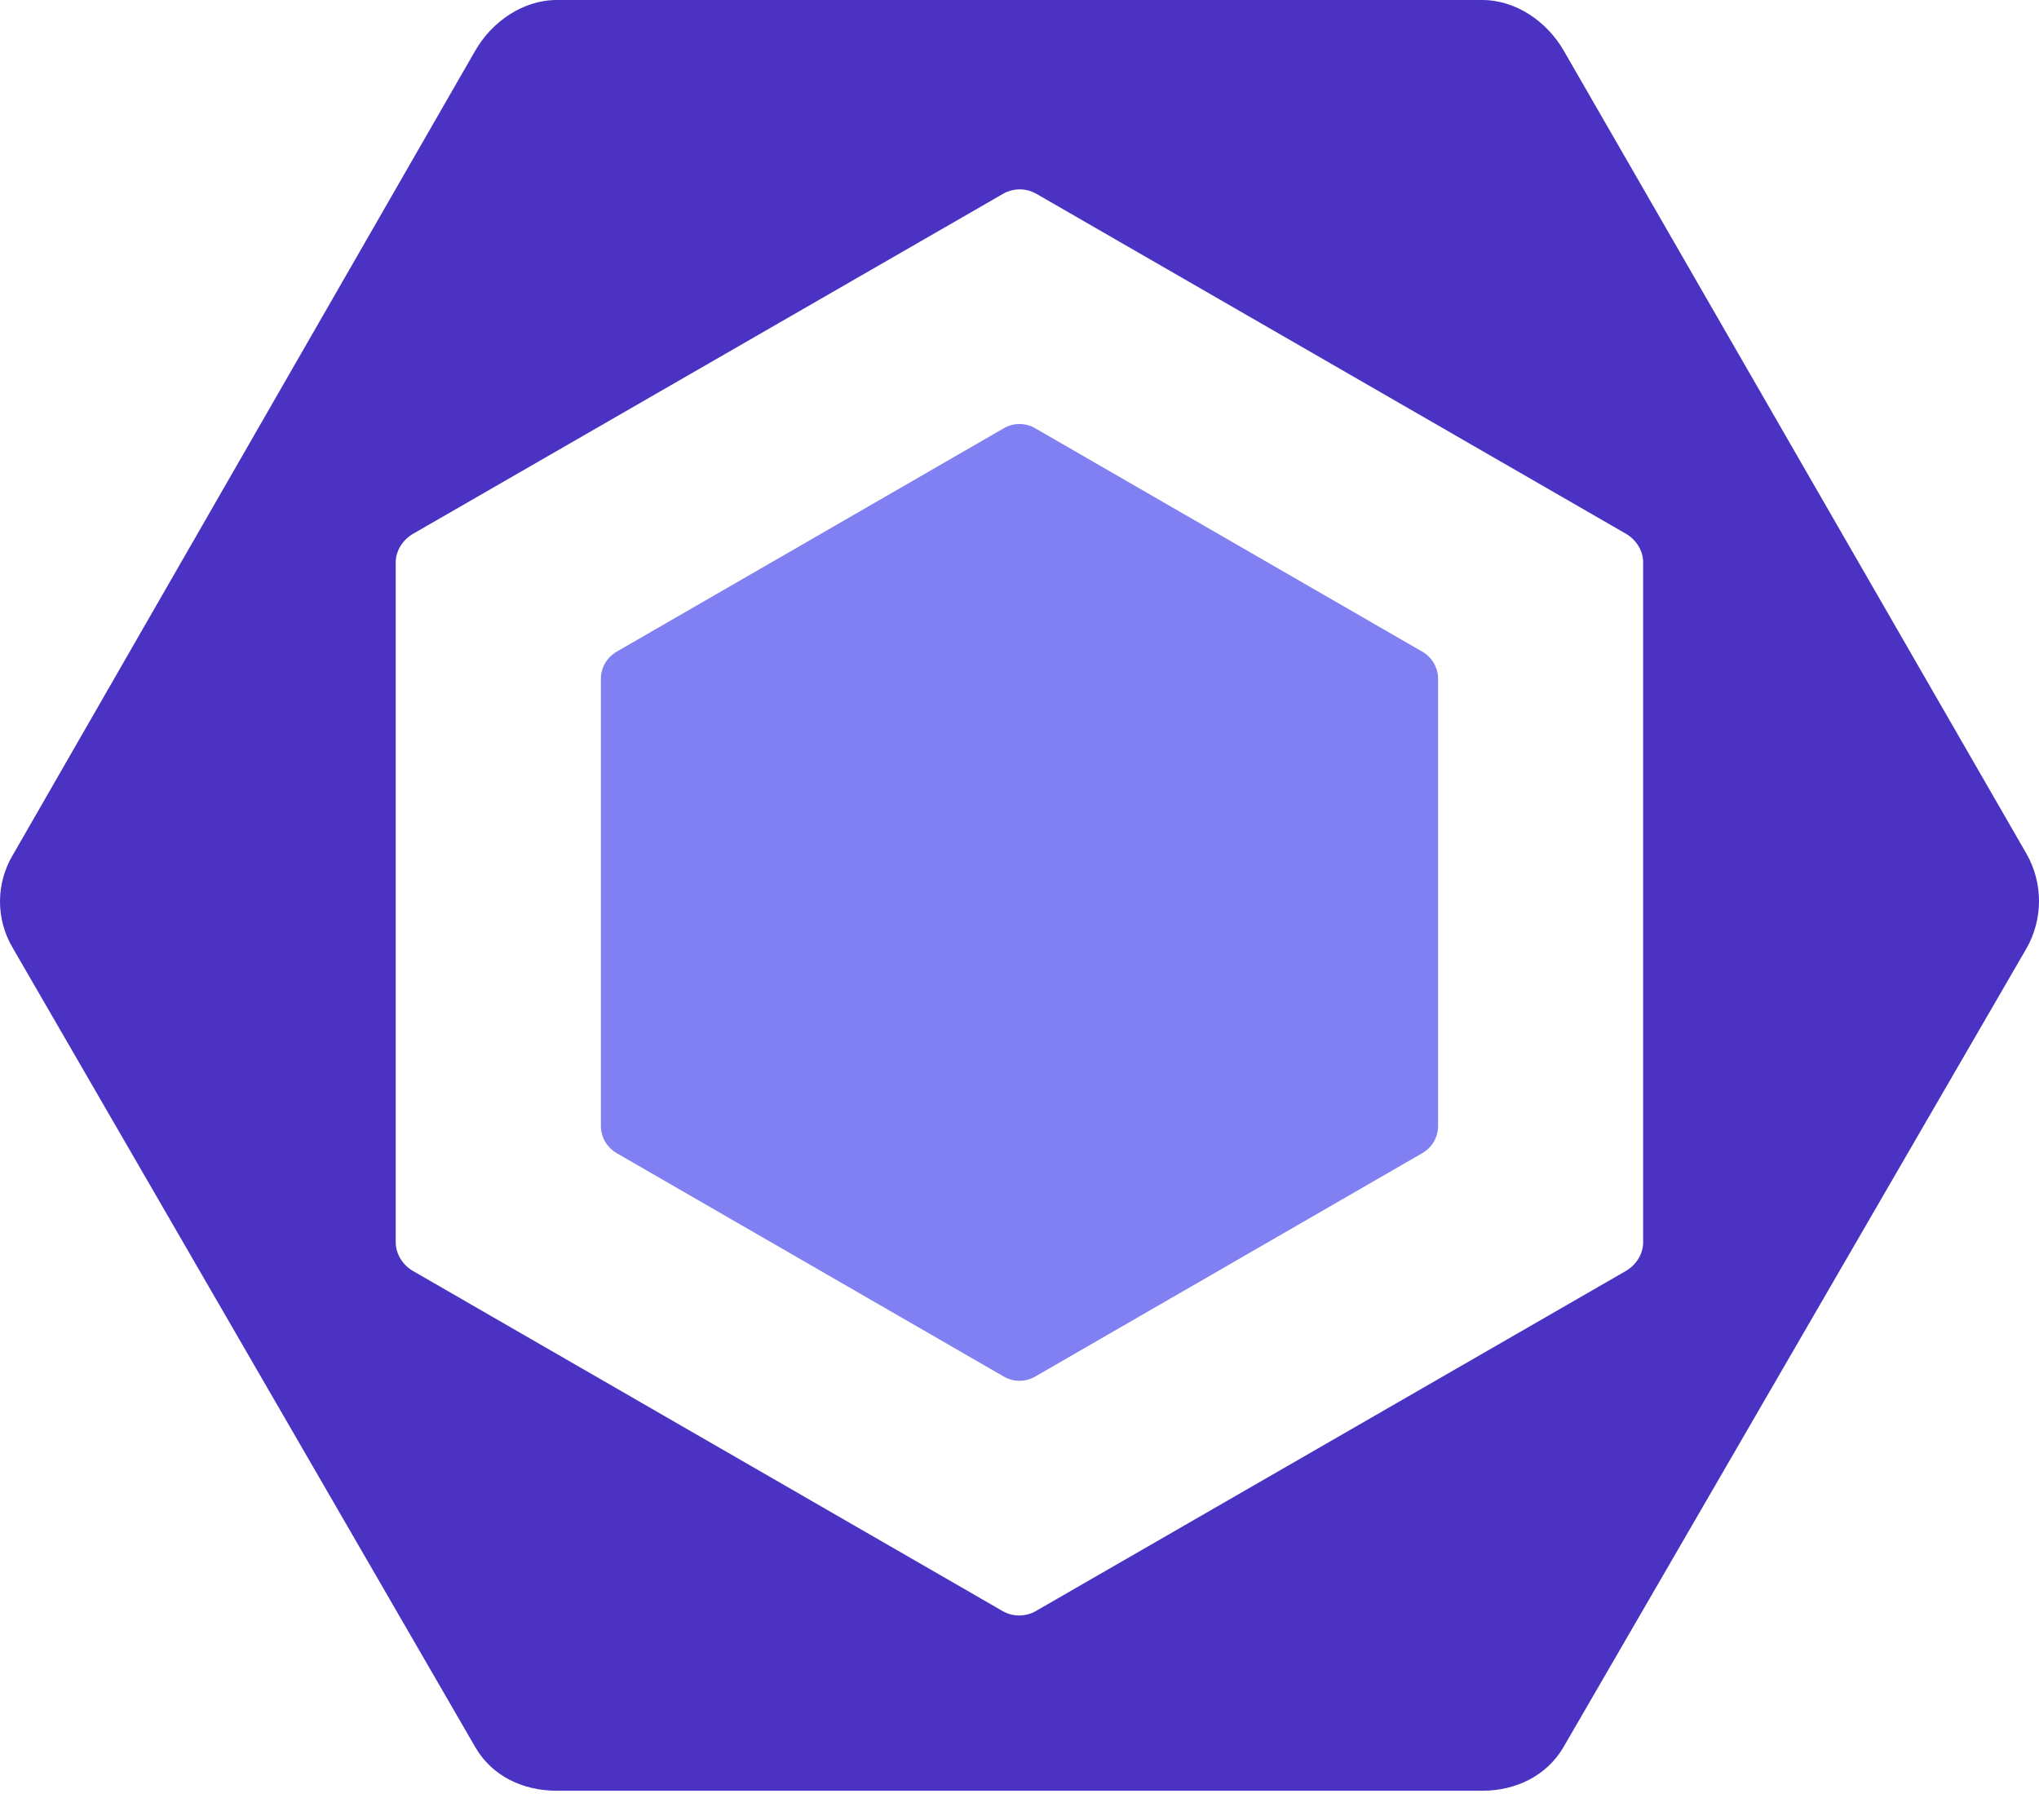 <svg width="56" height="50" viewBox="0 0 56 50" fill="none" xmlns="http://www.w3.org/2000/svg">
<path d="M39.066 17.904L28.43 11.764C28.3 11.688 28.151 11.648 28 11.648C27.849 11.648 27.7 11.688 27.57 11.764L16.934 17.904C16.803 17.98 16.694 18.088 16.619 18.219C16.543 18.35 16.503 18.498 16.503 18.649V30.93C16.503 31.237 16.668 31.521 16.934 31.676L27.57 37.816C27.836 37.97 28.163 37.97 28.43 37.816L39.066 31.676C39.333 31.522 39.496 31.238 39.496 30.93V18.649C39.496 18.341 39.333 18.058 39.066 17.904V17.904Z" fill="#8080F2"/>
<path d="M0.346 23.498L13.054 1.389C13.516 0.589 14.369 0 15.292 0H40.708C41.632 0 42.484 0.589 42.946 1.389L55.654 23.45C55.881 23.847 56 24.296 56 24.753C56 25.21 55.881 25.66 55.654 26.057L42.946 47.985C42.484 48.784 41.632 49.193 40.708 49.193H15.292C14.369 49.193 13.516 48.796 13.054 47.997L0.346 26.033C0.12 25.649 0 25.211 0 24.765C0 24.319 0.12 23.881 0.346 23.497L0.346 23.498ZM10.869 34.129C10.869 34.454 11.065 34.755 11.346 34.917L27.534 44.256C27.815 44.419 28.168 44.419 28.45 44.256L44.649 34.917C44.931 34.755 45.128 34.454 45.128 34.129V15.45C45.128 15.125 44.934 14.824 44.653 14.661L28.464 5.324C28.325 5.244 28.167 5.202 28.007 5.202C27.846 5.202 27.688 5.244 27.549 5.324L11.348 14.662C11.066 14.825 10.868 15.126 10.868 15.451V34.129L10.869 34.129Z" fill="#4B32C3"/>
</svg>
